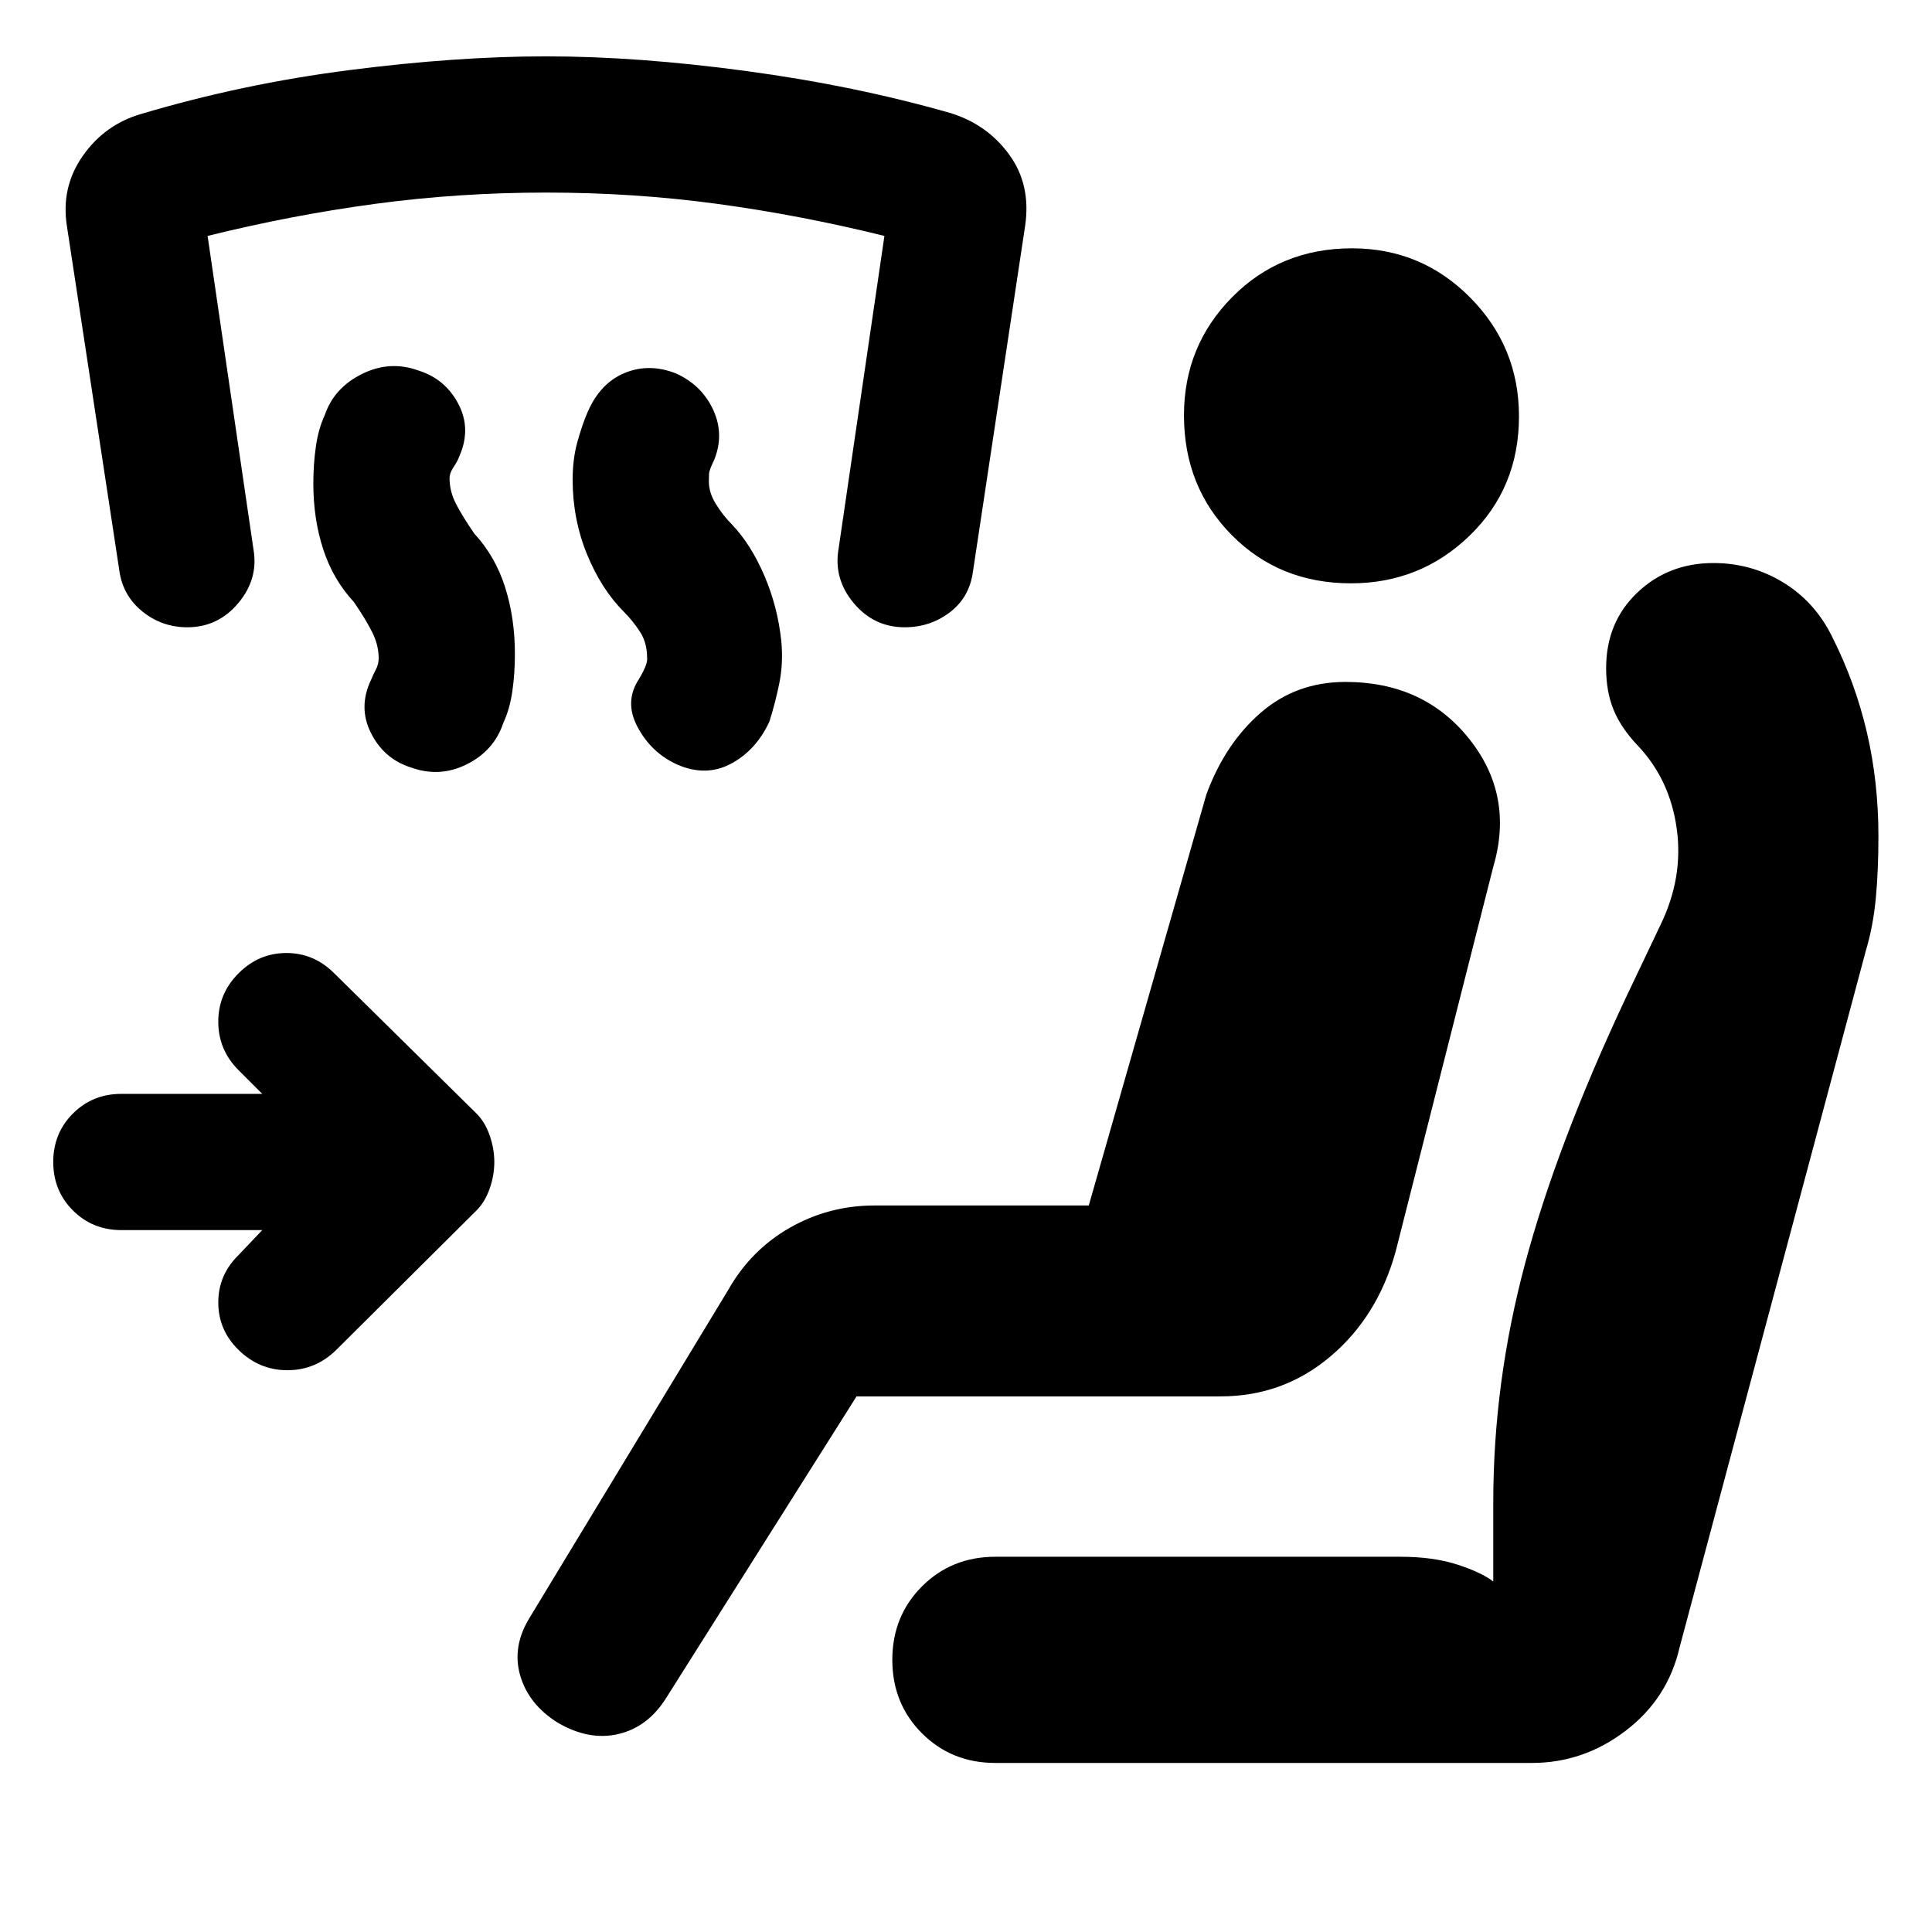 <svg xmlns="http://www.w3.org/2000/svg" height="20" viewBox="0 -960 960 960" width="20"><path d="M130.31-348.77h-70q-14.31 0-24.08-9.77-9.77-9.77-9.77-24.08 0-14.3 9.77-24.07t24.08-9.77h70l-11.77-11.77q-10.08-10.08-10.08-24.08 0-14 10.08-24.07 10.08-10.08 23.77-10.08t23.77 10.08l70.69 69.69q4.23 4.23 6.54 10.84 2.31 6.62 2.31 13.23 0 6.62-2.31 13.24-2.31 6.61-6.54 10.84l-69.69 69.31q-10.29 10.08-24.27 10.08t-24.27-10.08q-10.08-9.87-10.08-23.58 0-13.71 10.08-23.57l11.77-12.39Zm295.31 82.62-94.54 149.76q-9.08 14.54-23.73 18-14.66 3.47-30.2-5.61-14.53-9.08-18.69-23.54-4.15-14.46 4.93-29l98.38-162.38q11.36-20.03 30.74-31.05Q411.89-361 434.46-361H541l58.46-204.31q9.29-25.18 26.95-40.51 17.67-15.33 42.14-15.33 38.83 0 61.37 28.15T742-529.31L693.46-338q-9 32.31-32.46 52.08-23.46 19.77-54.46 19.77H425.62Zm69 182.15q-21.77 0-36.5-14.73t-14.73-36.5q0-21.77 14.73-36.5t36.5-14.73h201.15q16.46 0 28.46 3.92t17.77 8.39v-39.39q0-59.38 15.73-118.34 15.73-58.97 49.96-131.97l17.46-36.69q11.39-23.54 8-47.77-3.38-24.23-19.15-41-8.46-8.84-12.19-17.92-3.73-9.08-3.73-20.77 0-22.77 15.46-37.5 15.47-14.73 37.85-14.73 18.84 0 34.64 9.62t24.34 26.97q11.51 22.85 17.26 47.47 5.75 24.63 5.75 51.71 0 17-1.3 30.85-1.31 13.84-4.93 25.92l-92.54 346.15Q828.77-116 807.79-100q-20.97 16-46.62 16H494.62Zm176.67-586.15q-35.52 0-59.25-23.98-23.73-23.98-23.73-59.5 0-34.52 23.98-58.75 23.98-24.23 59.5-24.23 34.52 0 58.75 24.48 24.23 24.47 24.23 58.99 0 35.53-24.48 59.26-24.48 23.73-59 23.73ZM310-656q-11.23-11.23-18.35-28.66-7.11-17.43-7.11-37.05 0-10.21 2.38-18.79 2.39-8.58 5.16-14.96 6.29-14.31 18.45-19.27 12.16-4.96 25.47.34 12.69 5.78 18.35 17.97 5.65 12.19.55 24.88-2.52 5.16-2.59 6.99-.08 1.84-.08 3.78 0 5.66 3.58 11.37 3.57 5.71 7.96 10.09 9.39 9.87 16.04 25.36 6.64 15.49 8.42 32.57 1 10.77-.93 20.53-1.94 9.76-4.99 19.39-6.62 14.31-19.12 20.96t-26.8.35q-12.7-5.77-19.54-18.51-6.85-12.74.77-24.11 4.38-7.38 3.92-10.38 0-7.54-3.58-13-3.57-5.46-7.96-9.85Zm-134.15-4.85q-10.39-11.23-15.27-26.27-4.89-15.04-4.89-32.72 0-9.47 1.27-18.31 1.27-8.85 4.43-15.62 4.61-13.54 18.5-20.42 13.89-6.89 28.19-1.65 13.31 4.23 19.77 16.73 6.46 12.5.23 26.19-.77 2.15-2.73 5.07-1.97 2.93-1.97 5.47 0 6.6 3.27 12.87 3.27 6.28 9.04 14.67 10.39 11.23 15.27 26.55 4.89 15.31 4.89 33.3 0 9.61-1.27 18.45-1.27 8.85-4.43 15.62-4.61 13.92-18.19 20.69-13.57 6.77-27.88 1.54-13.31-4.23-19.77-17.12-6.46-12.88.15-26.57.77-2 2.23-4.77 1.47-2.77 1.47-5.77 0-6.6-3.27-13.07-3.27-6.47-9.04-14.86Zm-82.77 12.54q-12.69 0-22.46-7.96-9.77-7.96-11.39-20.65l-26-170.85q-3-19.24 7.93-34.81 10.92-15.57 29-20.8 50.38-15 103.62-21.81 53.23-6.81 97.57-6.81 45.5 0 99.57 7.31 54.08 7.31 101.54 20.92 18.08 5.62 29 20.58 10.92 14.96 7.92 35.42l-25.92 171.73q-1.69 12.81-11.46 20.27-9.77 7.46-22.46 7.46-15.31 0-25.39-12.07-10.07-12.08-7.46-27l22.77-155.39q-42-10.38-83.31-15.96-41.3-5.58-84.69-5.58-43.38 0-84.88 5.58-41.5 5.58-83.43 15.96l22.77 155.57q2.62 14.74-7.46 26.82-10.07 12.07-25.38 12.07Z"/></svg>